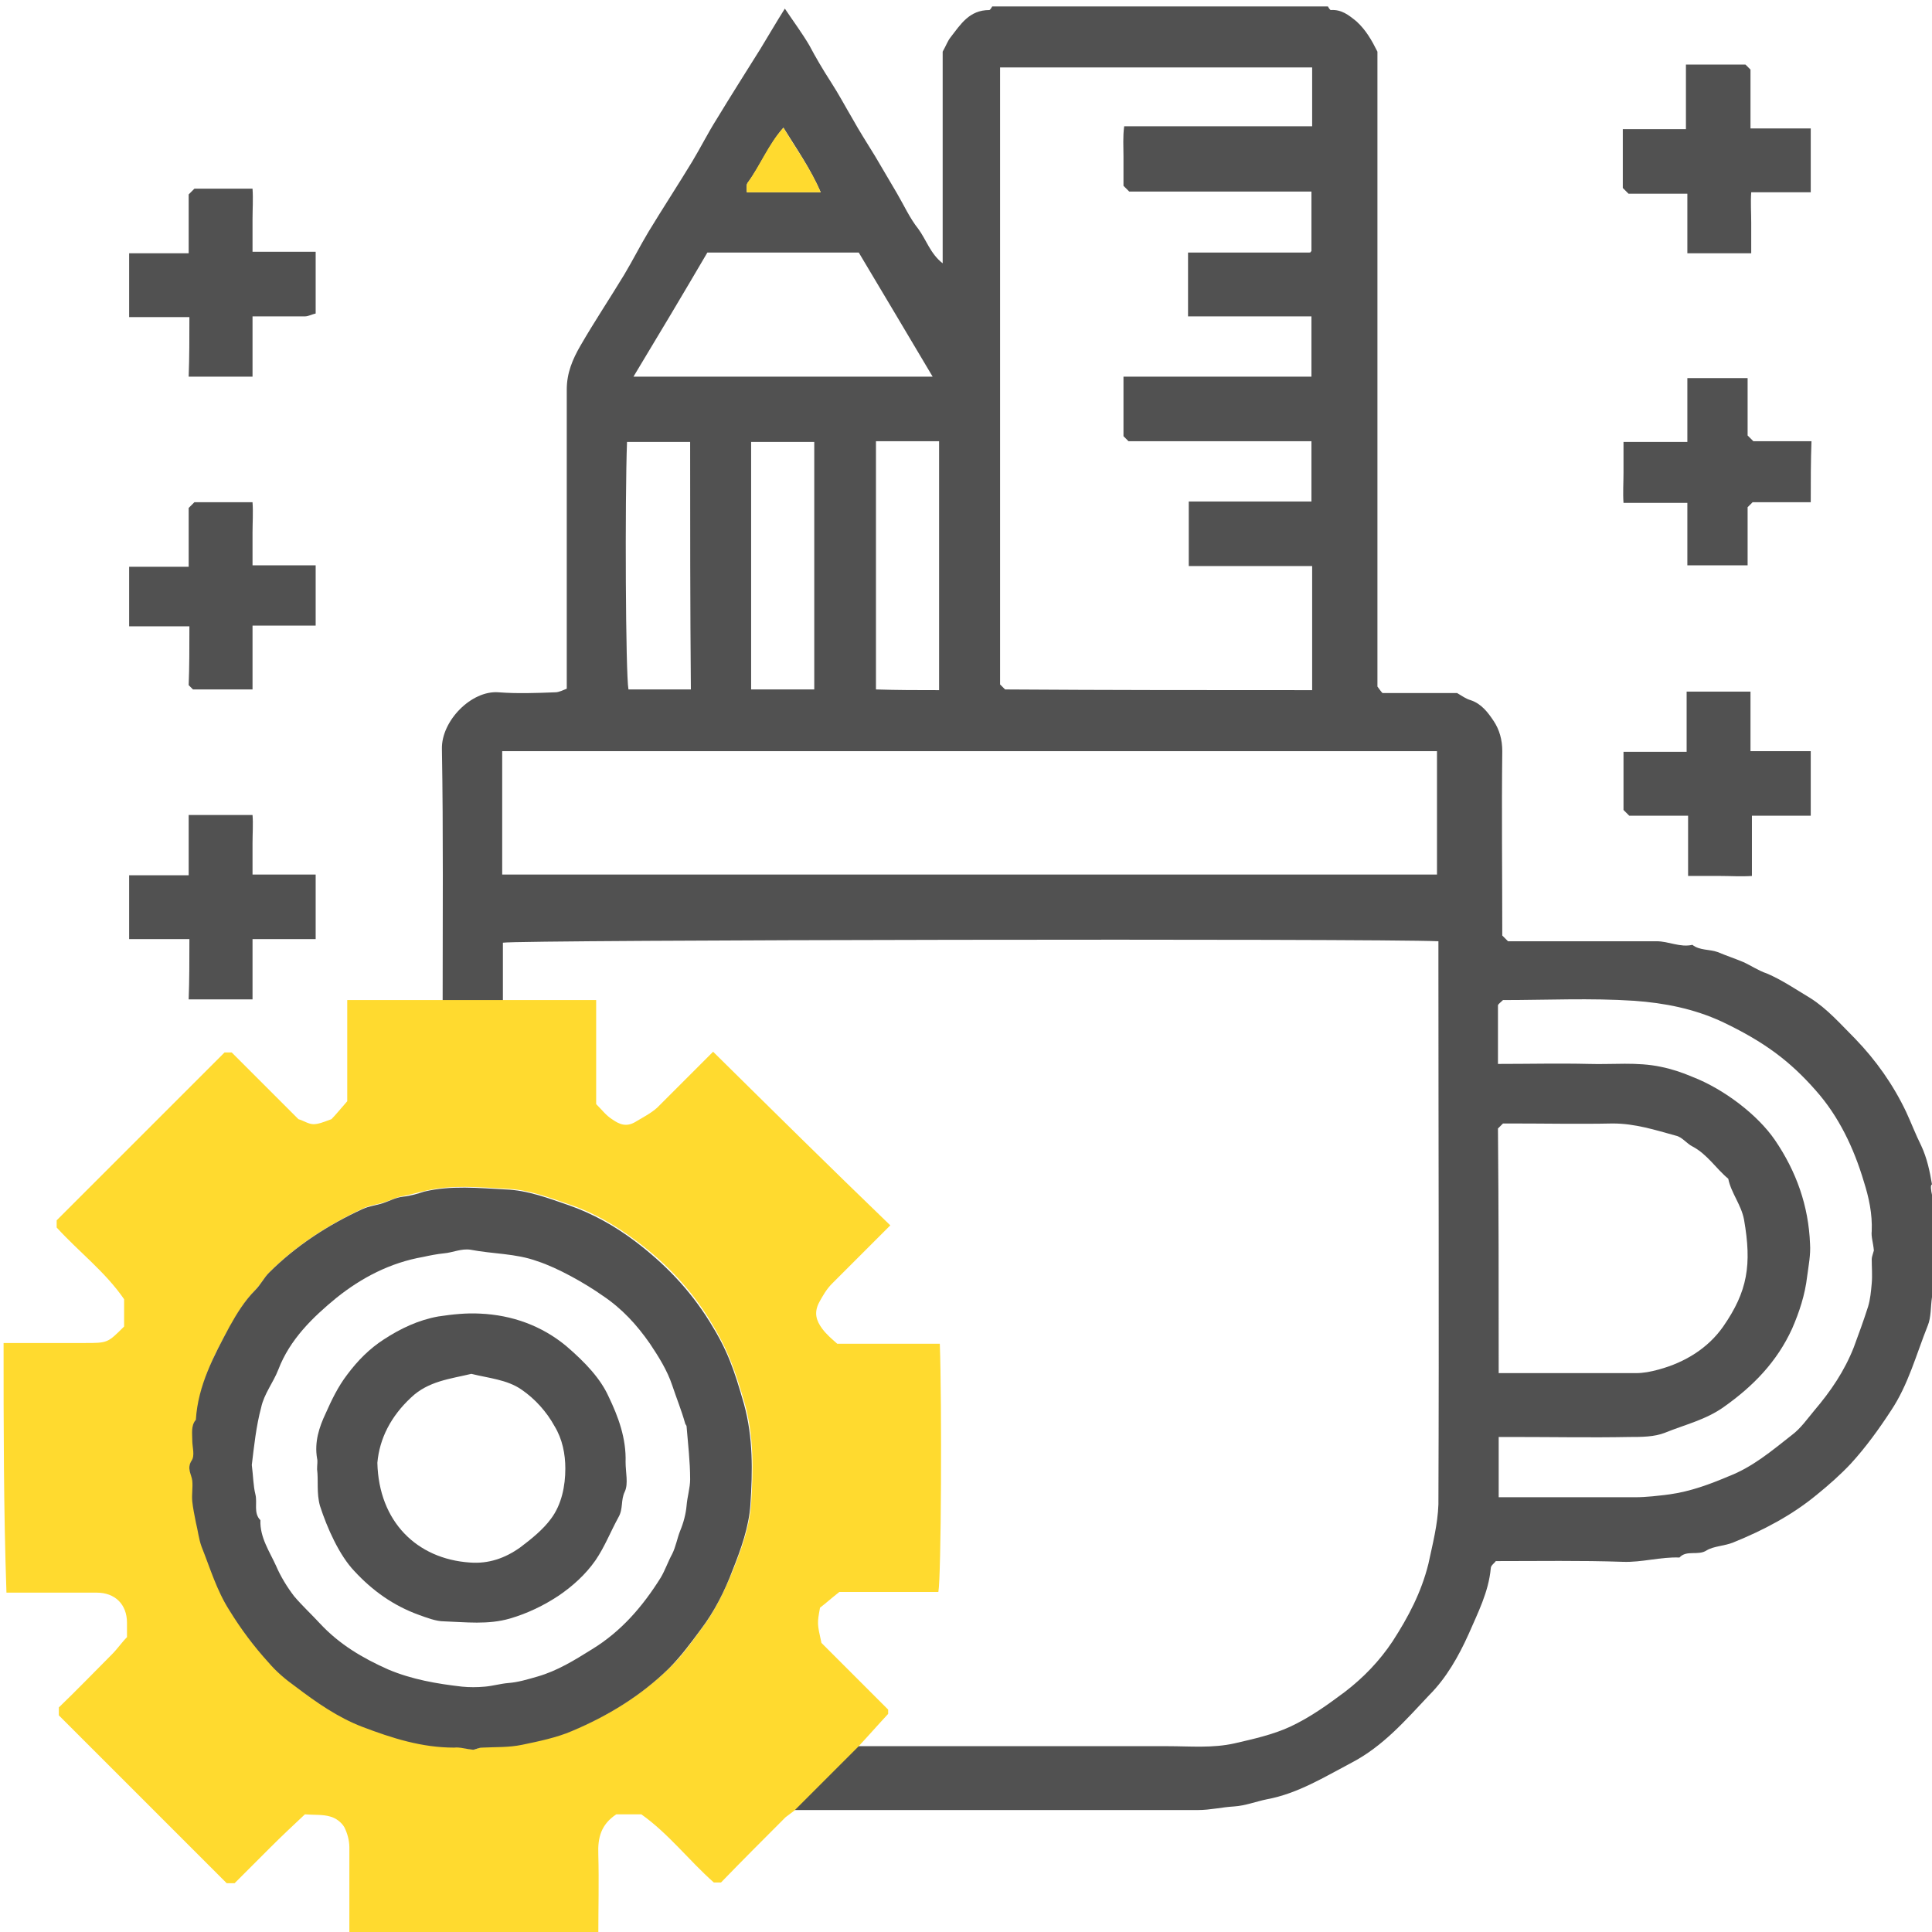 <svg xmlns="http://www.w3.org/2000/svg" width="96" height="96" fill="none" viewBox="0 0 96 96"><g clip-path="url(#clip0_2716_1494)"><path fill="#515151" d="M96.178 59.996C96.178 61.422 96.178 62.883 96.178 64.309C96.107 64.345 96 64.416 96 64.452C95.929 64.915 95.964 65.45 95.786 65.877C95.216 67.303 94.824 68.801 93.968 70.084C93.362 71.011 92.72 71.902 91.972 72.722C91.437 73.292 90.867 73.791 90.296 74.255C89.049 75.289 87.623 76.037 86.126 76.643C85.698 76.821 85.163 76.821 84.806 77.035C84.379 77.32 83.808 77 83.452 77.392C82.489 77.356 81.598 77.641 80.636 77.606C78.532 77.534 76.465 77.57 74.326 77.57C74.255 77.677 74.076 77.784 74.076 77.927C73.969 79.103 73.435 80.137 72.971 81.206C72.472 82.311 71.866 83.381 71.011 84.236C69.834 85.484 68.729 86.767 67.161 87.587C65.806 88.3 64.487 89.12 62.954 89.405C62.42 89.512 61.885 89.726 61.315 89.762C60.709 89.797 60.138 89.94 59.532 89.94C52.83 89.94 46.093 89.94 39.391 89.94C40.46 88.87 41.53 87.801 42.564 86.767C47.733 86.767 52.866 86.767 58.035 86.767C59.14 86.767 60.245 86.874 61.35 86.625C62.277 86.411 63.239 86.197 64.095 85.805C65.093 85.341 65.984 84.7 66.84 84.058C67.767 83.345 68.551 82.525 69.193 81.563C69.977 80.351 70.619 79.138 70.975 77.713C71.189 76.715 71.439 75.752 71.474 74.754C71.51 65.735 71.474 56.68 71.474 47.661C71.474 47.34 71.474 47.055 71.474 46.77C68.23 46.628 25.809 46.699 24.989 46.842C24.989 47.804 24.989 48.767 24.989 49.765C23.991 49.765 22.993 49.765 21.995 49.765C21.995 45.594 22.03 41.387 21.959 37.217C21.924 35.826 23.421 34.293 24.775 34.4C25.702 34.472 26.665 34.436 27.591 34.4C27.77 34.4 27.984 34.293 28.162 34.222C28.162 33.83 28.162 33.509 28.162 33.224C28.162 28.59 28.162 23.991 28.162 19.357C28.162 18.537 28.447 17.86 28.839 17.182C29.517 16.006 30.301 14.83 31.014 13.653C31.442 12.94 31.798 12.227 32.226 11.514C32.939 10.338 33.687 9.197 34.4 8.021C34.828 7.308 35.184 6.595 35.612 5.918C36.325 4.741 37.074 3.565 37.787 2.424C38.179 1.782 38.571 1.105 38.999 0.428C39.427 1.069 39.854 1.64 40.211 2.246C40.532 2.852 40.888 3.458 41.28 4.064C41.672 4.67 41.993 5.276 42.35 5.882C42.706 6.524 43.098 7.13 43.49 7.771C43.847 8.377 44.203 8.983 44.56 9.589C44.916 10.195 45.202 10.837 45.629 11.372C46.022 11.906 46.235 12.619 46.841 13.083C46.841 9.482 46.841 5.953 46.841 2.567C47.02 2.246 47.091 2.032 47.233 1.854C47.733 1.212 48.16 0.499 49.158 0.499C49.194 0.499 49.266 0.392 49.301 0.321C54.862 0.321 60.423 0.321 65.984 0.321C66.02 0.392 66.091 0.499 66.127 0.499C66.662 0.463 67.018 0.749 67.41 1.069C67.874 1.497 68.159 1.996 68.444 2.567C68.444 13.083 68.444 23.635 68.444 34.115C68.551 34.258 68.622 34.365 68.694 34.436C69.977 34.436 71.225 34.436 72.401 34.436C72.65 34.579 72.829 34.721 73.078 34.792C73.613 34.971 73.934 35.398 74.219 35.826C74.504 36.254 74.647 36.753 74.647 37.324C74.611 40.389 74.647 43.455 74.647 46.485C74.754 46.592 74.825 46.663 74.932 46.77C77.392 46.77 79.851 46.77 82.311 46.77C82.917 46.77 83.487 47.091 84.094 46.948C84.45 47.234 84.949 47.162 85.341 47.305C85.769 47.483 86.197 47.626 86.624 47.804C87.017 47.982 87.373 48.232 87.801 48.374C88.549 48.695 89.227 49.159 89.94 49.586C90.795 50.121 91.473 50.905 92.186 51.618C93.219 52.688 94.075 53.9 94.717 55.254C94.966 55.789 95.18 56.359 95.465 56.93C95.75 57.536 95.893 58.213 96 58.855C95.822 58.891 96.142 59.924 96.178 59.996ZM65.2 34.293C65.2 32.19 65.2 30.158 65.2 28.126C63.133 28.126 61.136 28.126 59.069 28.126C59.069 27.057 59.069 25.987 59.069 24.918C61.136 24.918 63.168 24.918 65.165 24.918C65.165 23.92 65.165 22.922 65.165 21.924C62.099 21.924 59.069 21.924 56.074 21.924C55.967 21.817 55.896 21.745 55.825 21.674C55.825 20.712 55.825 19.749 55.825 18.715C58.962 18.715 62.063 18.715 65.165 18.715C65.165 17.681 65.165 16.719 65.165 15.721C63.097 15.721 61.065 15.721 59.033 15.721C59.033 14.616 59.033 13.618 59.033 12.548C61.065 12.548 63.061 12.548 65.058 12.548C65.093 12.548 65.129 12.548 65.129 12.512C65.165 12.477 65.165 12.477 65.165 12.477C65.165 11.479 65.165 10.516 65.165 9.518C62.099 9.518 59.069 9.518 56.11 9.518C56.003 9.411 55.932 9.34 55.825 9.233C55.825 8.769 55.825 8.27 55.825 7.771C55.825 7.272 55.789 6.809 55.86 6.274C58.997 6.274 62.099 6.274 65.2 6.274C65.2 5.276 65.2 4.313 65.2 3.351C59.995 3.351 54.827 3.351 49.693 3.351C49.693 13.582 49.693 23.813 49.693 34.008C49.764 34.08 49.836 34.151 49.943 34.258C55.005 34.293 60.102 34.293 65.2 34.293ZM24.954 43.455C40.46 43.455 55.932 43.455 71.403 43.455C71.403 41.387 71.403 39.391 71.403 37.324C55.896 37.324 40.425 37.324 24.954 37.324C24.954 39.391 24.954 41.423 24.954 43.455ZM93.112 62.135C93.077 61.742 92.97 61.457 93.005 61.172C93.041 60.316 92.863 59.496 92.613 58.712C92.114 57.037 91.366 55.468 90.225 54.185C88.942 52.723 87.658 51.761 85.555 50.763C84.165 50.121 82.703 49.836 81.206 49.729C79.031 49.586 76.857 49.693 74.683 49.693C74.576 49.8 74.469 49.872 74.433 49.943C74.433 50.941 74.433 51.904 74.433 52.866C75.966 52.866 77.463 52.83 78.96 52.866C80.137 52.902 81.349 52.759 82.525 53.009C83.06 53.115 83.594 53.294 84.094 53.508C85.662 54.114 87.338 55.397 88.193 56.645C89.263 58.213 89.868 59.924 89.94 61.814C89.975 62.348 89.868 62.883 89.797 63.418C89.69 64.345 89.405 65.2 89.049 66.02C88.3 67.66 87.124 68.872 85.662 69.906C84.771 70.547 83.701 70.797 82.739 71.189C82.204 71.403 81.562 71.403 80.957 71.403C79.067 71.439 77.142 71.403 75.253 71.403C74.968 71.403 74.718 71.403 74.469 71.403C74.469 72.437 74.469 73.399 74.469 74.397C74.718 74.397 74.932 74.397 75.146 74.397C77.178 74.397 79.21 74.397 81.242 74.397C81.812 74.397 82.382 74.326 82.953 74.255C83.987 74.112 84.949 73.756 85.876 73.364C87.088 72.9 88.05 72.08 89.049 71.296C89.476 70.975 89.797 70.512 90.154 70.084C90.974 69.121 91.651 68.123 92.114 66.947C92.364 66.27 92.613 65.592 92.827 64.915C92.934 64.558 92.97 64.166 93.005 63.774C93.041 63.382 93.005 62.954 93.005 62.562C93.005 62.455 93.077 62.277 93.112 62.135ZM74.469 68.23C76.786 68.23 79.031 68.23 81.277 68.23C81.669 68.23 82.026 68.159 82.418 68.052C83.737 67.695 84.878 66.983 85.626 65.913C86.838 64.166 87.052 62.847 86.66 60.602C86.518 59.853 86.019 59.283 85.876 58.57C85.27 58.071 84.842 57.358 84.094 56.965C83.808 56.823 83.594 56.502 83.274 56.431C82.24 56.146 81.242 55.825 80.137 55.825C78.461 55.86 76.786 55.825 75.075 55.825C74.932 55.825 74.789 55.825 74.683 55.825C74.54 55.967 74.469 56.039 74.433 56.074C74.469 60.138 74.469 64.166 74.469 68.23ZM31.477 18.715C36.468 18.715 41.387 18.715 46.342 18.715C45.095 16.612 43.883 14.58 42.671 12.548C40.14 12.548 37.644 12.548 35.149 12.548C33.937 14.616 32.725 16.648 31.477 18.715ZM34.293 21.959C33.188 21.959 32.154 21.959 31.156 21.959C31.049 24.847 31.085 33.509 31.228 34.258C32.261 34.258 33.26 34.258 34.329 34.258C34.293 30.158 34.293 26.094 34.293 21.959ZM37.323 21.959C37.323 26.13 37.323 30.194 37.323 34.258C38.393 34.258 39.427 34.258 40.46 34.258C40.46 30.123 40.46 26.059 40.46 21.959C39.427 21.959 38.393 21.959 37.323 21.959ZM46.663 34.293C46.663 30.123 46.663 26.059 46.663 21.924C45.594 21.924 44.56 21.924 43.526 21.924C43.526 26.094 43.526 30.194 43.526 34.258C44.596 34.293 45.594 34.293 46.663 34.293ZM38.928 6.345C38.179 7.201 37.787 8.235 37.145 9.09C37.074 9.197 37.109 9.375 37.109 9.554C38.322 9.554 39.498 9.554 40.781 9.554C40.246 8.342 39.569 7.379 38.928 6.345Z"/><path fill="#FFDA2F" d="M0.178 66.733C1.533 66.733 2.852 66.733 4.206 66.733C5.347 66.733 5.347 66.733 6.167 65.913C6.167 65.485 6.167 65.022 6.167 64.558C5.24 63.204 3.921 62.206 2.816 60.994C2.816 60.887 2.816 60.744 2.816 60.637C5.597 57.857 8.377 55.076 11.158 52.296C11.265 52.296 11.407 52.296 11.514 52.296C12.619 53.401 13.725 54.506 14.829 55.611C15.079 55.682 15.329 55.86 15.578 55.86C15.828 55.86 16.077 55.754 16.469 55.611C16.683 55.397 16.968 55.041 17.254 54.72C17.254 53.044 17.254 51.404 17.254 49.693C18.822 49.693 20.391 49.693 21.924 49.693C22.922 49.693 23.92 49.693 24.918 49.693C26.486 49.693 28.019 49.693 29.623 49.693C29.623 51.476 29.623 53.187 29.623 54.862C29.909 55.147 30.122 55.433 30.408 55.611C30.764 55.86 31.121 56.039 31.62 55.718C31.976 55.504 32.333 55.326 32.654 55.041C33.58 54.114 34.507 53.187 35.434 52.26C38.393 55.183 41.28 58.035 44.239 60.887C43.205 61.921 42.279 62.847 41.352 63.774C41.066 64.059 40.888 64.38 40.71 64.701C40.425 65.236 40.567 65.628 40.853 66.02C41.066 66.305 41.316 66.519 41.601 66.769C43.277 66.769 44.988 66.769 46.699 66.769C46.806 69.763 46.77 78.319 46.627 79.103C44.988 79.103 43.384 79.103 41.708 79.103C41.387 79.352 41.066 79.638 40.746 79.887C40.603 80.671 40.603 80.671 40.817 81.634C41.851 82.668 42.956 83.773 44.132 84.949C44.132 84.985 44.132 85.092 44.132 85.163C43.633 85.698 43.134 86.268 42.635 86.803C41.566 87.872 40.496 88.942 39.462 89.975C39.32 90.082 39.177 90.189 39.035 90.296C37.965 91.366 36.86 92.471 35.826 93.54C35.684 93.54 35.577 93.54 35.47 93.54C34.222 92.435 33.224 91.116 31.869 90.154C31.442 90.154 31.014 90.154 30.622 90.154C29.873 90.653 29.695 91.294 29.73 92.15C29.766 93.505 29.73 94.824 29.73 96.178C25.595 96.178 21.496 96.178 17.36 96.178C17.36 96.071 17.36 95.929 17.36 95.822C17.36 94.467 17.36 93.148 17.36 91.794C17.36 91.437 17.254 91.081 17.111 90.795C16.968 90.546 16.683 90.332 16.398 90.261C16.042 90.154 15.614 90.189 15.15 90.154C14.58 90.689 14.01 91.223 13.439 91.794C12.833 92.4 12.263 92.97 11.657 93.576C11.514 93.576 11.407 93.576 11.265 93.576C8.484 90.795 5.704 88.015 2.923 85.234C2.923 85.127 2.923 84.985 2.923 84.842C3.814 83.987 4.67 83.096 5.561 82.204C5.846 81.919 6.06 81.598 6.31 81.349C6.31 81.064 6.31 80.85 6.31 80.636C6.31 79.709 5.704 79.138 4.812 79.138C3.315 79.138 1.818 79.138 0.321 79.138C0.178 75.003 0.178 70.868 0.178 66.733ZM23.528 86.945C23.67 86.91 23.813 86.838 23.991 86.803C24.668 86.767 25.31 86.767 25.987 86.66C26.843 86.482 27.663 86.304 28.447 85.983C30.23 85.234 31.869 84.236 33.26 82.882C33.866 82.311 34.365 81.598 34.864 80.921C35.541 80.03 36.004 79.032 36.432 77.998C36.86 76.928 37.252 75.823 37.323 74.718C37.43 73.043 37.466 71.367 37.003 69.728C36.504 68.016 36.183 67.09 35.291 65.628C34.329 64.059 33.081 62.74 31.584 61.635C30.586 60.887 29.481 60.245 28.305 59.853C27.271 59.496 26.237 59.104 25.168 59.069C23.813 58.997 22.458 58.855 21.104 59.176C20.783 59.247 20.426 59.354 20.07 59.425C19.749 59.461 19.428 59.639 19.072 59.746C18.751 59.853 18.359 59.889 18.073 60.031C16.327 60.851 14.758 61.849 13.404 63.204C13.154 63.453 12.976 63.774 12.726 64.059C12.192 64.594 11.8 65.236 11.443 65.877C10.623 67.339 9.874 68.801 9.768 70.512C9.482 70.833 9.589 71.189 9.589 71.546C9.589 71.902 9.732 72.33 9.554 72.544C9.268 72.936 9.518 73.221 9.589 73.542C9.625 73.863 9.589 74.219 9.589 74.576C9.625 74.932 9.696 75.289 9.768 75.609C9.839 76.001 9.91 76.429 10.053 76.821C10.48 77.891 10.801 78.996 11.443 79.994C12.013 80.921 12.655 81.776 13.368 82.561C13.76 83.024 14.223 83.416 14.723 83.773C15.756 84.557 16.79 85.306 18.038 85.769C19.499 86.339 20.997 86.803 22.601 86.803C22.85 86.803 23.136 86.874 23.528 86.945Z"/><path fill="#FFDA2F" d="M38.928 6.345C39.569 7.415 40.282 8.377 40.781 9.554C39.498 9.554 38.322 9.554 37.109 9.554C37.109 9.375 37.074 9.197 37.145 9.09C37.787 8.199 38.179 7.165 38.928 6.345Z"/><path fill="#515151" d="M9.411 15.756C8.342 15.756 7.379 15.756 6.417 15.756C6.417 14.687 6.417 13.689 6.417 12.584C7.379 12.584 8.342 12.584 9.375 12.584C9.375 11.55 9.375 10.588 9.375 9.661C9.482 9.554 9.589 9.447 9.661 9.375C10.587 9.375 11.514 9.375 12.548 9.375C12.584 9.874 12.548 10.409 12.548 10.908C12.548 11.443 12.548 11.978 12.548 12.512C13.617 12.512 14.616 12.512 15.685 12.512C15.685 13.511 15.685 14.509 15.685 15.578C15.507 15.614 15.329 15.721 15.15 15.721C14.295 15.721 13.475 15.721 12.548 15.721C12.548 16.719 12.548 17.717 12.548 18.715C11.479 18.715 10.445 18.715 9.375 18.715C9.411 17.753 9.411 16.79 9.411 15.756Z"/><path fill="#515151" d="M9.411 46.663C8.342 46.663 7.379 46.663 6.417 46.663C6.417 45.594 6.417 44.596 6.417 43.491C7.379 43.491 8.377 43.491 9.375 43.491C9.375 42.457 9.375 41.494 9.375 40.496C10.445 40.496 11.443 40.496 12.548 40.496C12.584 40.924 12.548 41.423 12.548 41.922C12.548 42.421 12.548 42.92 12.548 43.455C13.617 43.455 14.616 43.455 15.685 43.455C15.685 44.524 15.685 45.558 15.685 46.663C14.651 46.663 13.653 46.663 12.548 46.663C12.548 47.661 12.548 48.66 12.548 49.658C11.443 49.658 10.445 49.658 9.375 49.658C9.411 48.695 9.411 47.733 9.411 46.663Z"/><path fill="#515151" d="M9.411 31.121C8.342 31.121 7.379 31.121 6.417 31.121C6.417 30.123 6.417 29.16 6.417 28.162C7.379 28.162 8.342 28.162 9.375 28.162C9.375 27.128 9.375 26.166 9.375 25.239C9.482 25.132 9.589 25.025 9.661 24.954C10.587 24.954 11.55 24.954 12.548 24.954C12.584 25.453 12.548 25.987 12.548 26.486C12.548 27.021 12.548 27.556 12.548 28.091C13.617 28.091 14.616 28.091 15.685 28.091C15.685 29.089 15.685 30.087 15.685 31.085C14.651 31.085 13.653 31.085 12.548 31.085C12.548 32.154 12.548 33.188 12.548 34.258C11.514 34.258 10.552 34.258 9.589 34.258C9.518 34.186 9.447 34.115 9.375 34.044C9.411 33.153 9.411 32.19 9.411 31.121Z"/><path fill="#515151" d="M83.773 3.208C84.842 3.208 85.805 3.208 86.731 3.208C86.803 3.28 86.874 3.351 86.981 3.458C86.981 4.385 86.981 5.347 86.981 6.381C87.979 6.381 88.977 6.381 89.975 6.381C89.975 7.45 89.975 8.484 89.975 9.554C89.013 9.554 88.05 9.554 87.017 9.554C86.981 10.053 87.017 10.552 87.017 11.051C87.017 11.55 87.017 12.049 87.017 12.584C85.947 12.584 84.949 12.584 83.844 12.584C83.844 11.621 83.844 10.659 83.844 9.625C82.81 9.625 81.848 9.625 80.921 9.625C80.814 9.518 80.707 9.411 80.636 9.34C80.636 8.342 80.636 7.415 80.636 6.417C81.669 6.417 82.703 6.417 83.773 6.417C83.773 5.312 83.773 4.313 83.773 3.208Z"/><path fill="#515151" d="M83.808 37.359C83.808 36.29 83.808 35.327 83.808 34.365C84.878 34.365 85.876 34.365 86.981 34.365C86.981 35.327 86.981 36.325 86.981 37.324C88.015 37.324 88.977 37.324 89.975 37.324C89.975 38.393 89.975 39.427 89.975 40.532C89.013 40.532 88.05 40.532 87.052 40.532C87.052 41.53 87.052 42.492 87.052 43.526C86.518 43.562 85.983 43.526 85.484 43.526C84.949 43.526 84.414 43.526 83.88 43.526C83.88 42.528 83.88 41.566 83.88 40.532C82.882 40.532 81.883 40.532 80.957 40.532C80.814 40.389 80.743 40.318 80.671 40.247C80.671 39.32 80.671 38.357 80.671 37.359C81.669 37.359 82.703 37.359 83.808 37.359Z"/><path fill="#515151" d="M89.975 24.954C88.977 24.954 88.015 24.954 87.088 24.954C86.981 25.061 86.91 25.132 86.838 25.203C86.838 26.13 86.838 27.093 86.838 28.091C85.84 28.091 84.842 28.091 83.844 28.091C83.844 27.057 83.844 26.023 83.844 24.989C82.775 24.989 81.776 24.989 80.671 24.989C80.636 24.49 80.671 23.991 80.671 23.492C80.671 22.993 80.671 22.494 80.671 21.959C81.741 21.959 82.739 21.959 83.844 21.959C83.844 20.89 83.844 19.856 83.844 18.787C84.878 18.787 85.84 18.787 86.838 18.787C86.838 19.749 86.838 20.747 86.838 21.638C86.981 21.781 87.052 21.852 87.124 21.924C88.05 21.924 89.013 21.924 90.011 21.924C89.975 22.922 89.975 23.884 89.975 24.954Z"/><path fill="#515151" d="M23.528 86.945C23.136 86.91 22.85 86.803 22.565 86.838C20.961 86.838 19.499 86.375 18.002 85.805C16.79 85.341 15.721 84.593 14.687 83.808C14.188 83.452 13.724 83.06 13.332 82.596C12.619 81.812 11.978 80.957 11.407 80.03C10.766 79.032 10.445 77.927 10.017 76.857C9.874 76.465 9.839 76.073 9.732 75.645C9.661 75.288 9.589 74.932 9.554 74.611C9.518 74.255 9.589 73.934 9.554 73.577C9.518 73.257 9.268 72.971 9.518 72.579C9.696 72.33 9.554 71.902 9.554 71.581C9.554 71.225 9.482 70.833 9.732 70.547C9.839 68.836 10.623 67.375 11.407 65.913C11.764 65.272 12.156 64.63 12.691 64.095C12.94 63.846 13.118 63.489 13.368 63.239C14.723 61.885 16.327 60.851 18.038 60.067C18.359 59.924 18.715 59.889 19.036 59.782C19.357 59.675 19.678 59.496 20.034 59.461C20.391 59.425 20.747 59.318 21.068 59.211C22.422 58.891 23.777 59.033 25.132 59.104C26.201 59.14 27.235 59.532 28.269 59.889C29.481 60.316 30.55 60.922 31.548 61.671C33.01 62.776 34.258 64.059 35.256 65.664C36.147 67.09 36.468 68.016 36.967 69.763C37.43 71.439 37.395 73.114 37.288 74.754C37.216 75.859 36.824 76.964 36.397 78.033C36.004 79.067 35.505 80.065 34.828 80.957C34.329 81.634 33.83 82.311 33.224 82.917C31.834 84.272 30.194 85.27 28.411 86.019C27.663 86.339 26.807 86.518 25.952 86.696C25.274 86.838 24.633 86.803 23.955 86.838C23.813 86.838 23.67 86.91 23.528 86.945ZM12.512 72.793C12.584 73.364 12.584 73.827 12.691 74.255C12.798 74.683 12.584 75.182 12.94 75.538C12.905 76.394 13.404 77.107 13.724 77.82C13.938 78.319 14.259 78.853 14.616 79.317C15.008 79.78 15.471 80.208 15.899 80.671C16.861 81.705 18.002 82.382 19.285 82.953C20.462 83.452 21.71 83.666 22.957 83.808C23.314 83.844 23.706 83.844 24.098 83.808C24.49 83.773 24.847 83.666 25.239 83.63C25.738 83.594 26.201 83.452 26.7 83.309C27.698 83.024 28.554 82.489 29.41 81.955C30.871 81.064 31.941 79.816 32.832 78.39C33.046 78.033 33.188 77.606 33.402 77.213C33.58 76.857 33.652 76.429 33.794 76.073C33.972 75.645 34.079 75.217 34.115 74.825C34.151 74.362 34.293 73.934 34.293 73.506C34.293 72.615 34.186 71.759 34.115 70.868C34.115 70.833 34.044 70.761 34.044 70.726C33.865 70.084 33.616 69.478 33.402 68.836C33.153 68.088 32.725 67.41 32.297 66.769C31.655 65.842 30.907 65.022 29.944 64.38C29.089 63.774 27.698 62.99 26.7 62.669C25.631 62.277 24.49 62.313 23.385 62.099C22.922 62.028 22.494 62.241 22.066 62.277C21.71 62.313 21.353 62.384 21.032 62.455C19.392 62.74 17.966 63.489 16.719 64.487C15.543 65.45 14.402 66.555 13.831 68.052C13.582 68.694 13.118 69.264 12.976 69.941C12.726 70.868 12.619 71.902 12.512 72.793Z"/><path fill="#515151" d="M15.756 73.007C15.756 72.758 15.792 72.615 15.756 72.472C15.614 71.653 15.863 70.904 16.184 70.227C16.469 69.585 16.79 68.908 17.254 68.302C17.788 67.589 18.359 67.018 19.072 66.555C19.892 66.02 20.783 65.592 21.781 65.414C22.494 65.307 23.171 65.236 23.849 65.272C25.453 65.343 26.914 65.877 28.126 66.876C29.124 67.731 29.837 68.515 30.23 69.371C30.729 70.405 31.121 71.474 31.085 72.651C31.085 73.15 31.228 73.72 31.049 74.112C30.835 74.54 30.978 74.968 30.729 75.395C30.336 76.109 30.051 76.857 29.588 77.534C29.089 78.247 28.447 78.818 27.77 79.281C27.021 79.78 26.201 80.172 25.346 80.422C24.241 80.743 23.136 80.6 22.066 80.564C21.674 80.564 21.21 80.386 20.818 80.244C19.535 79.78 18.501 79.032 17.61 78.069C16.861 77.285 16.256 75.93 15.899 74.825C15.721 74.183 15.828 73.578 15.756 73.007ZM18.751 72.686C18.822 75.609 20.712 77.463 23.349 77.641C24.276 77.713 25.096 77.427 25.845 76.893C26.415 76.465 26.985 76.001 27.378 75.467C27.912 74.754 28.091 73.827 28.091 72.971C28.091 72.258 27.948 71.51 27.556 70.868C27.164 70.155 26.593 69.514 25.916 69.05C25.203 68.551 24.276 68.48 23.421 68.266C22.387 68.515 21.282 68.622 20.426 69.442C19.428 70.369 18.858 71.474 18.751 72.686Z"/></g><defs><clipPath id="clip0_2716_1494"><rect width="96" height="96" fill="#fff"/></clipPath></defs></svg>